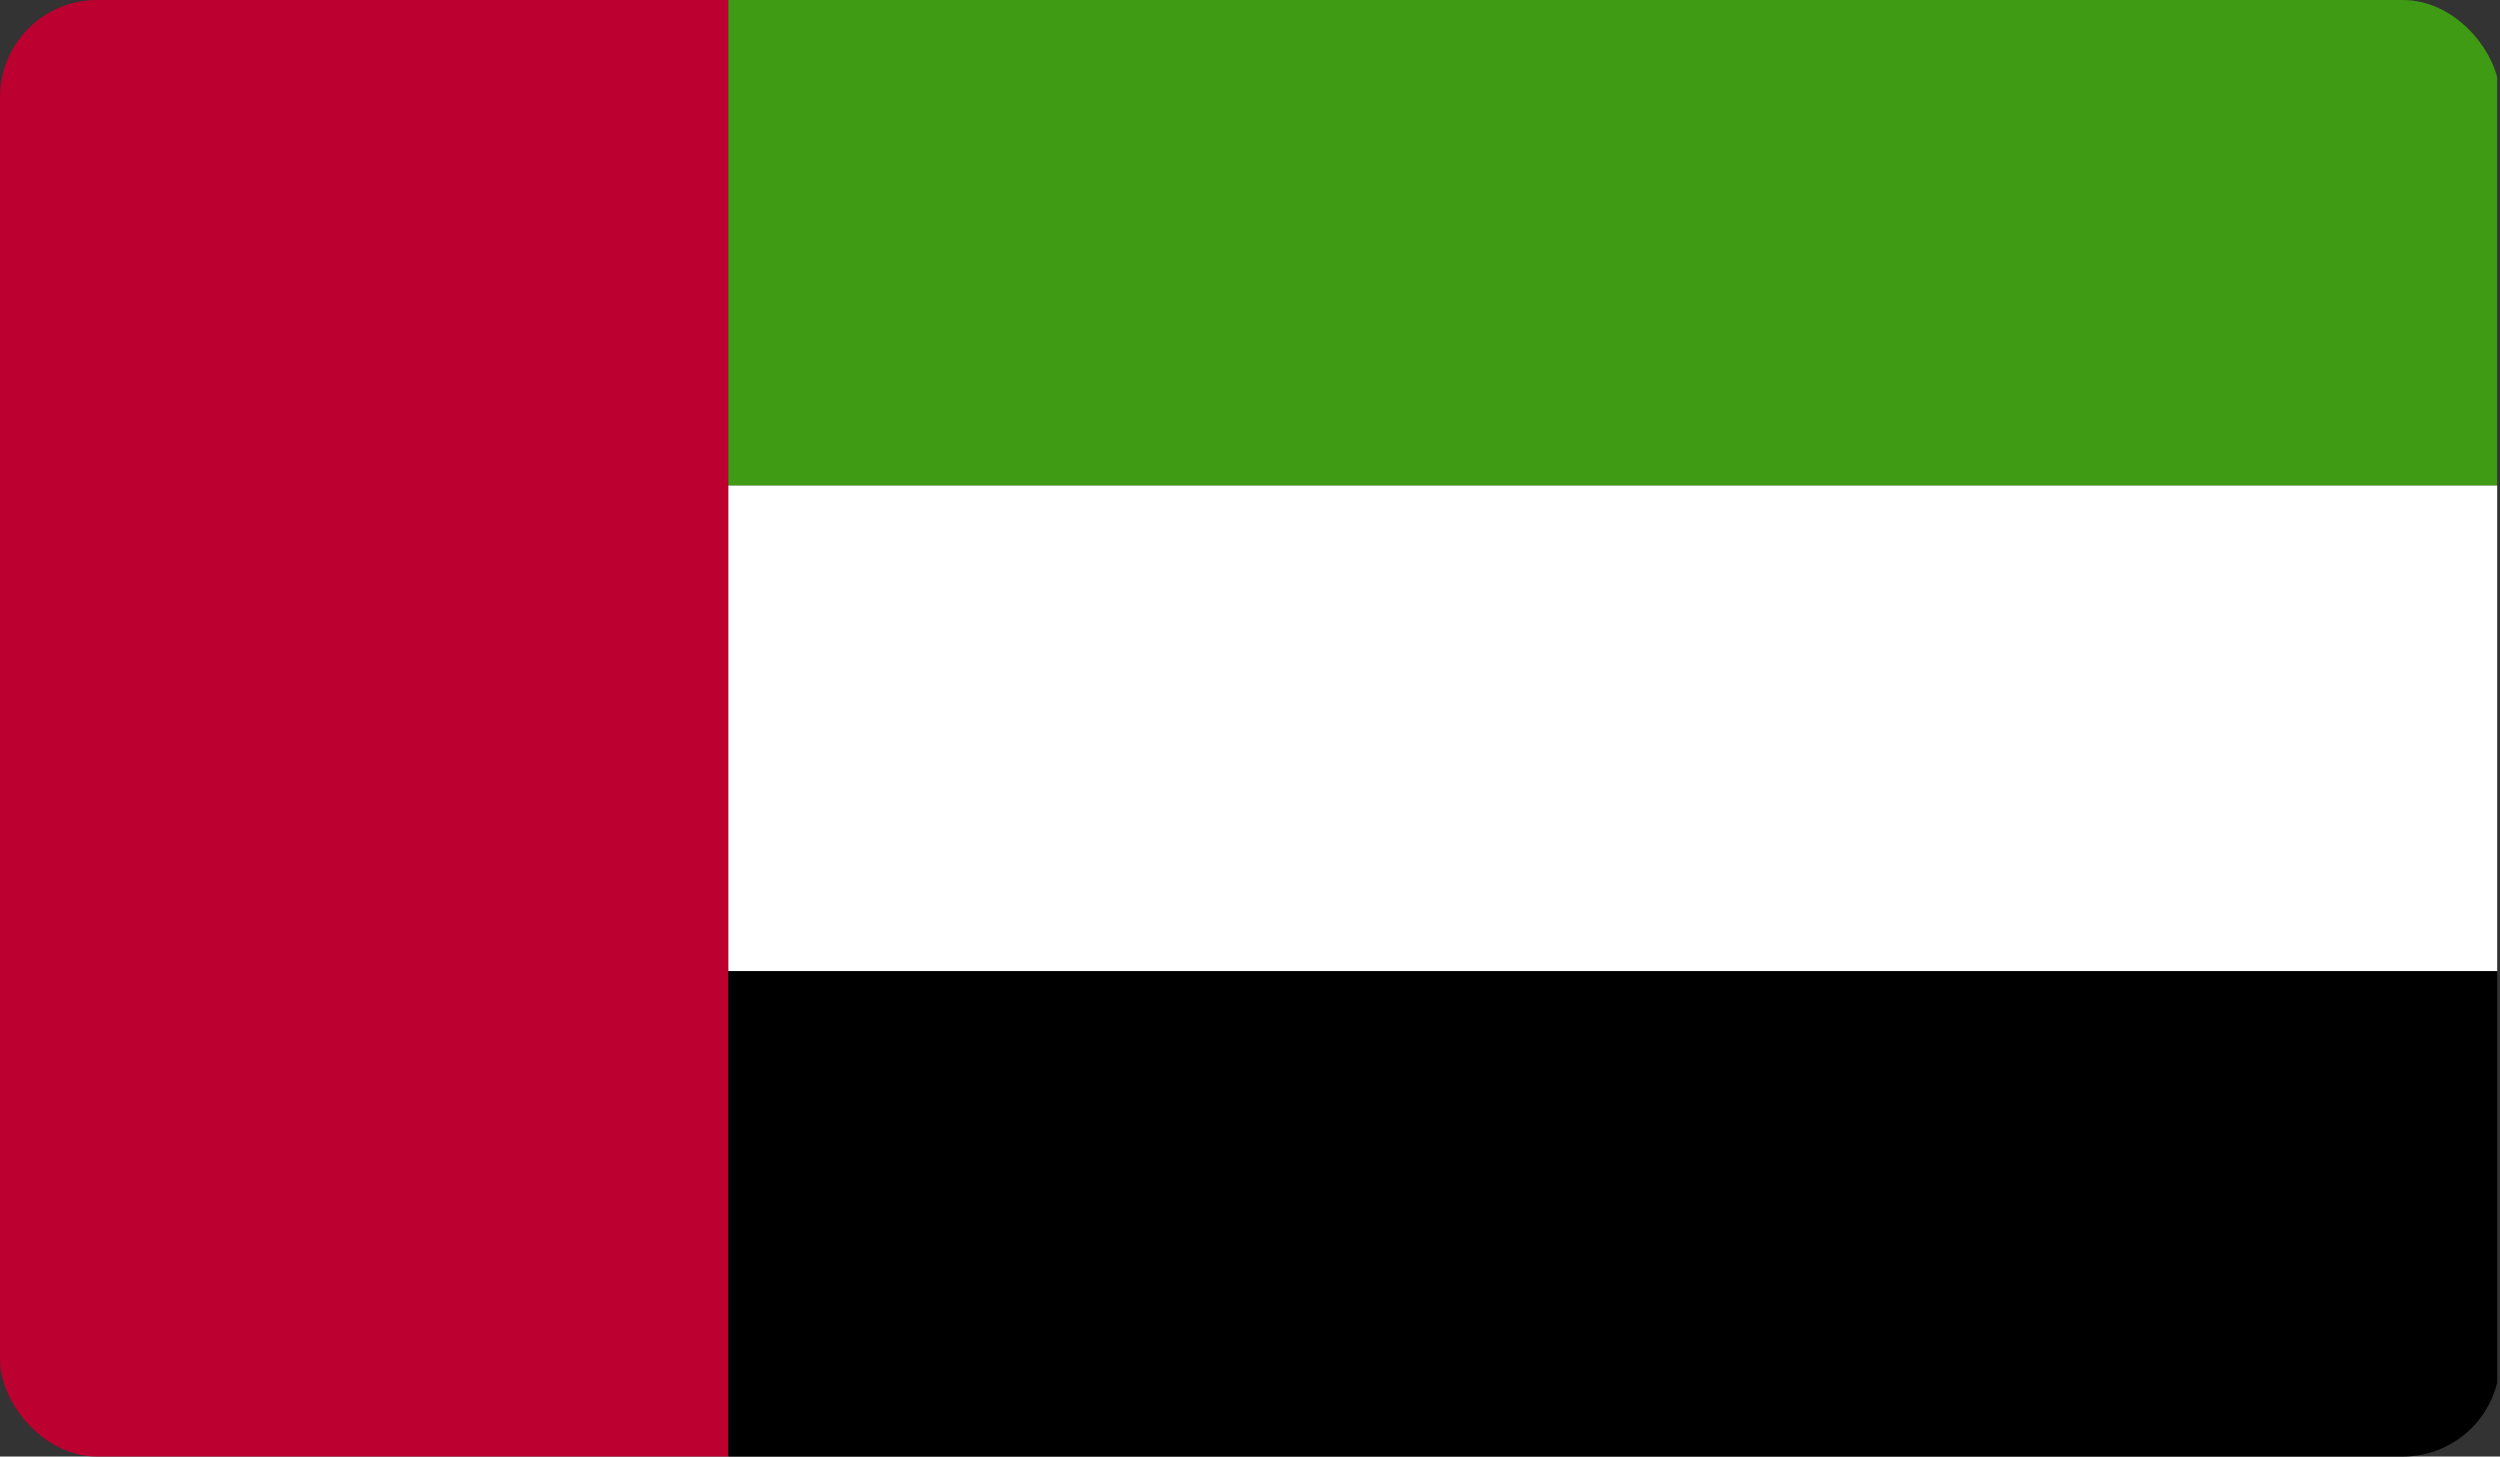 <svg xmlns="http://www.w3.org/2000/svg" xmlns:xlink="http://www.w3.org/1999/xlink" width="25.746" height="15" viewBox="0 0 25.746 15">
  <rect x="0" y="0" width="25.746" height="15" fill="#333333" stroke="none"/>
  <defs>
    <clipPath id="clip-path">
      <rect id="Rectangle_4964" data-name="Rectangle 4964" width="25.746" height="15" rx="1" transform="translate(232 18702)" fill="#fff"/>
    </clipPath>
    <clipPath id="clip-path-2">
      <rect id="Rectangle_4963" data-name="Rectangle 4963" width="25.718" height="15.002" fill="none"/>
    </clipPath>
  </defs>
  <g id="Mask_Group_31" data-name="Mask Group 31" transform="translate(-232 -18702)" clip-path="url(#clip-path)">
    <g id="Group_5990" data-name="Group 5990" transform="translate(232 18702)">
      <g id="Group_5989" data-name="Group 5989" transform="translate(0 0)">
        <g id="Group_5988" data-name="Group 5988" clip-path="url(#clip-path-2)">
          <rect id="Rectangle_4959" data-name="Rectangle 4959" width="7.501" height="15.002" fill="#bc0030"/>
          <rect id="Rectangle_4960" data-name="Rectangle 4960" width="18.216" height="5" transform="translate(7.501)" fill="#3f9b13"/>
          <rect id="Rectangle_4961" data-name="Rectangle 4961" width="18.216" height="5.001" transform="translate(7.501 5)" fill="#fff"/>
          <rect id="Rectangle_4962" data-name="Rectangle 4962" width="18.216" height="5.001" transform="translate(7.501 10.002)"/>
        </g>
      </g>
    </g>
  </g>
</svg>
